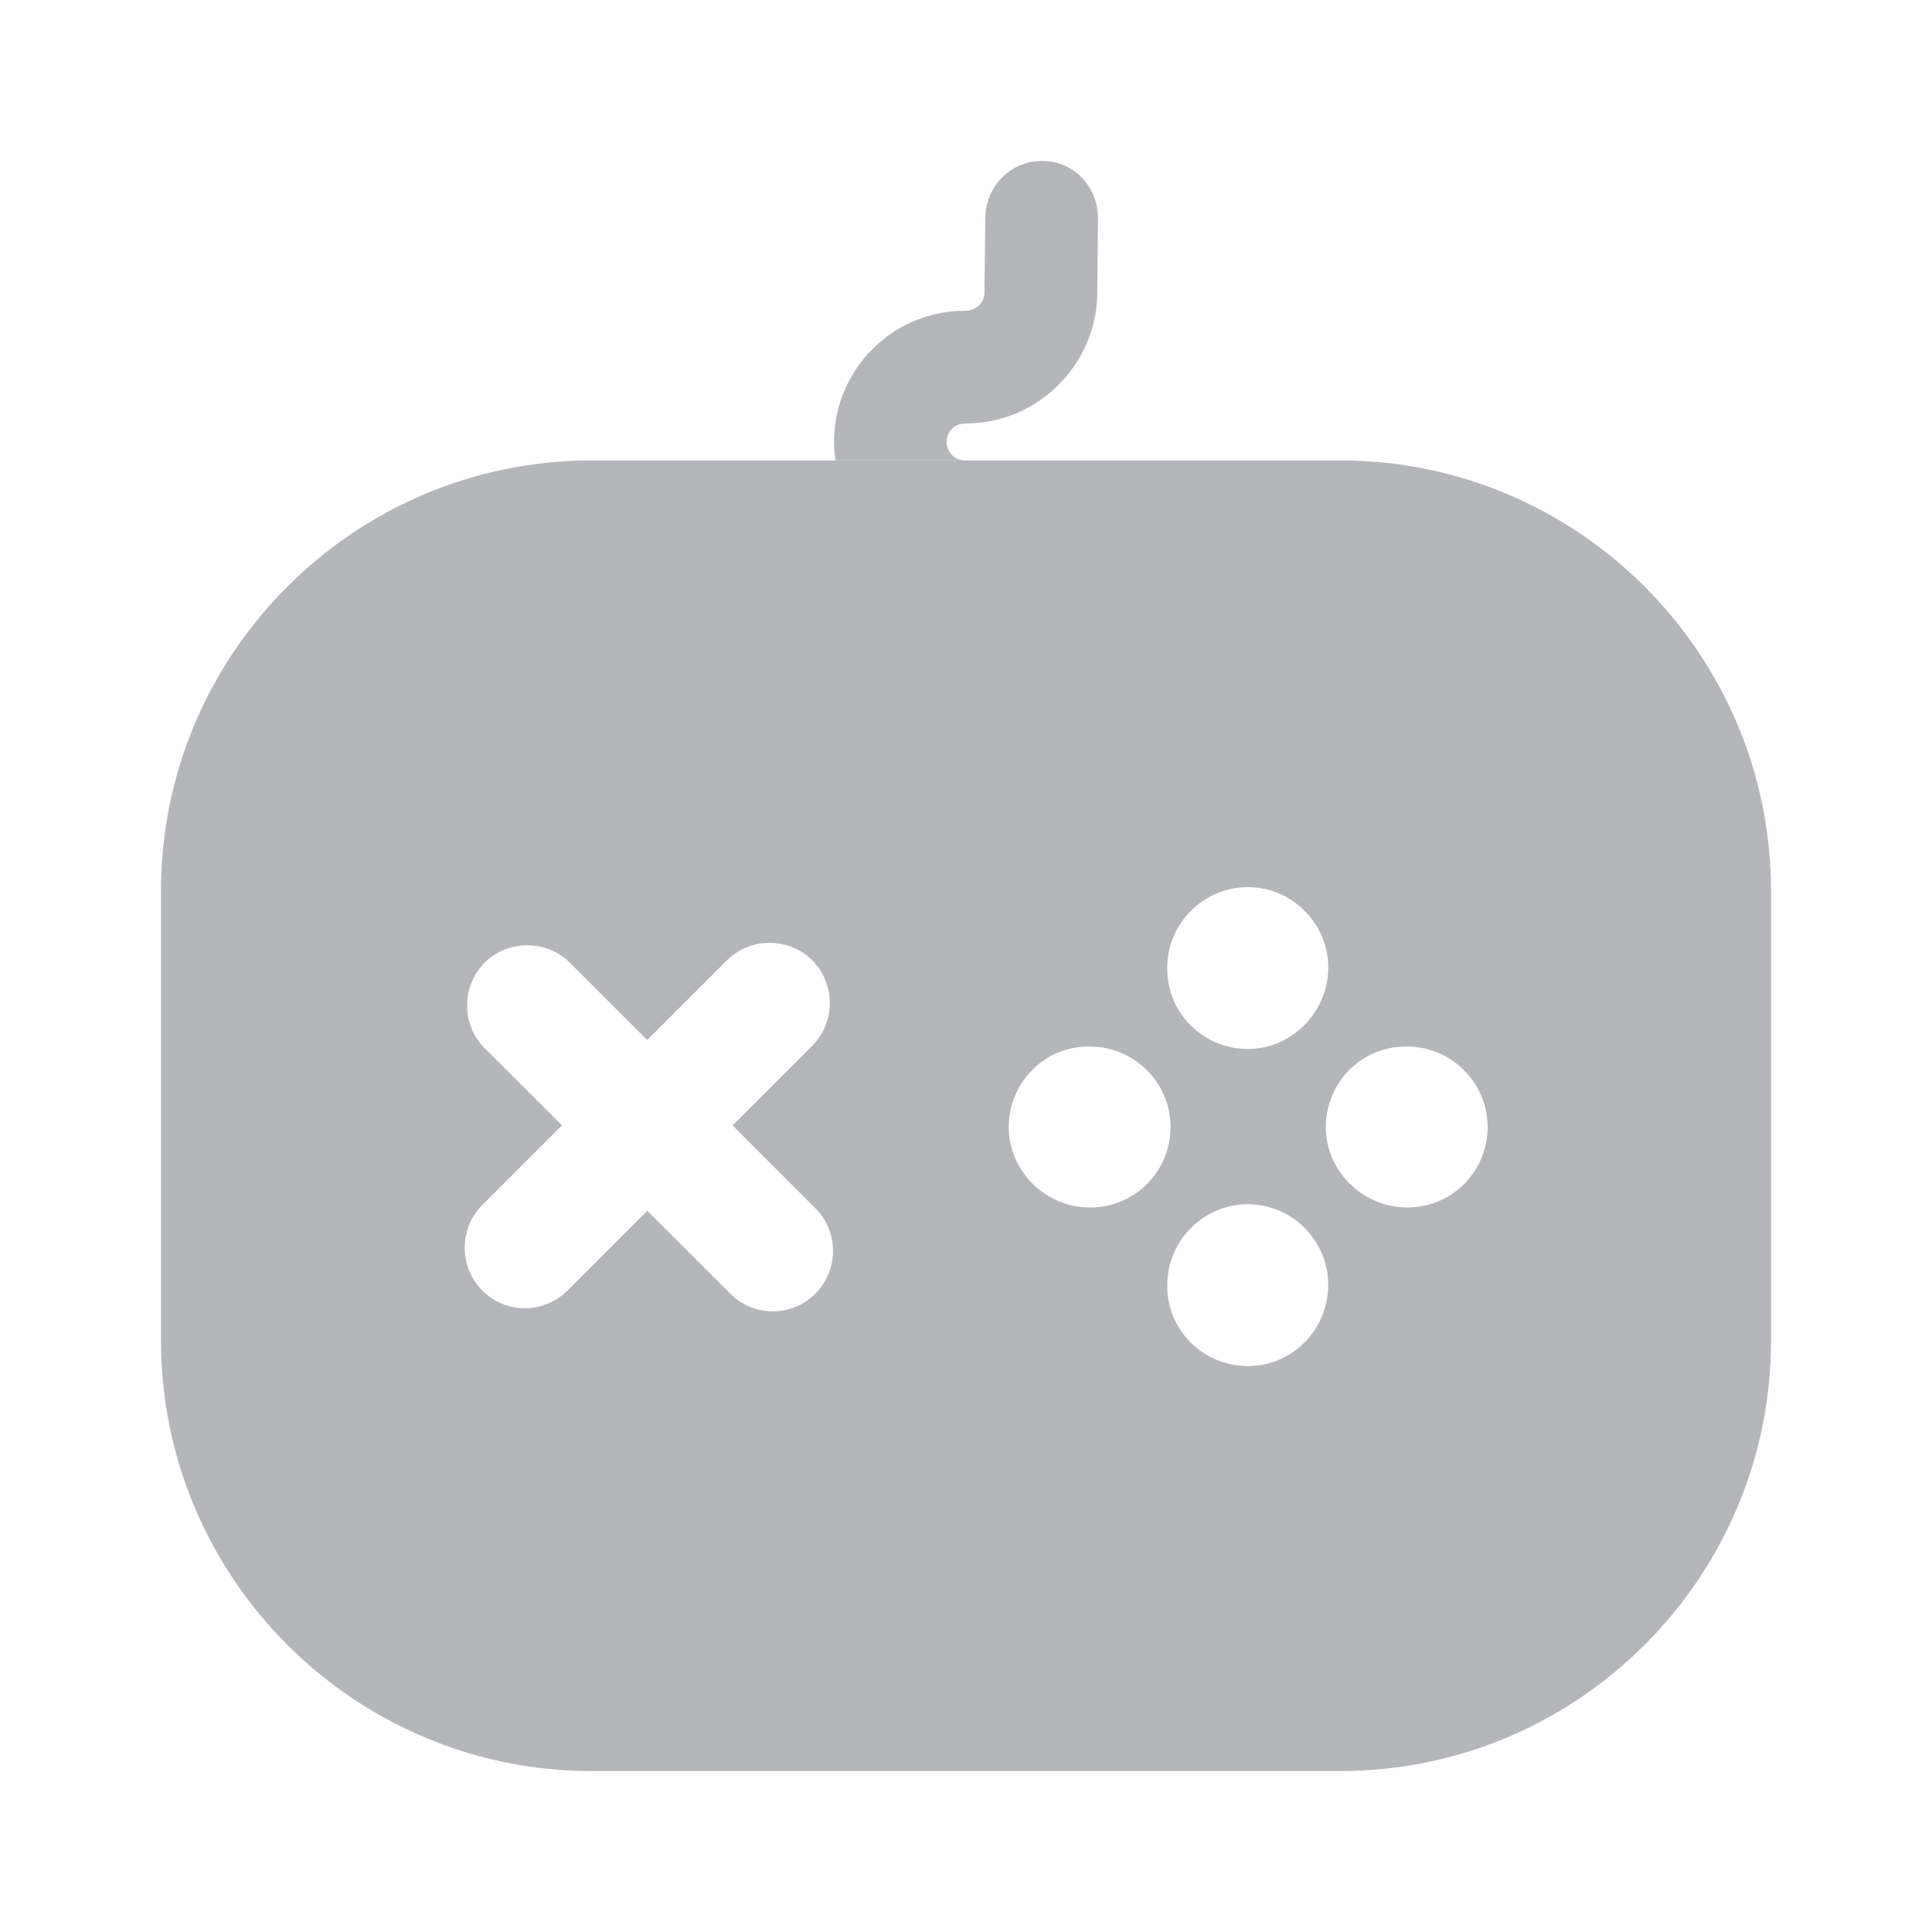 <svg width="16" height="16" viewBox="0 0 16 16" fill="none" xmlns="http://www.w3.org/2000/svg">
<path d="M11.1 3.813H4.9C2.933 3.813 1.333 5.413 1.333 7.38V11.1C1.333 13.067 2.933 14.667 4.9 14.667H11.1C13.067 14.667 14.667 13.067 14.667 11.1V7.38C14.667 5.413 13.067 3.813 11.1 3.813ZM9.667 8.013C9.667 7.647 9.967 7.347 10.334 7.347C10.7 7.347 11 7.647 11 8.013C11 8.38 10.7 8.687 10.334 8.687C9.967 8.687 9.667 8.393 9.667 8.027V8.013ZM6.753 10.713C6.654 10.813 6.527 10.86 6.4 10.86C6.274 10.86 6.147 10.813 6.047 10.713L5.36 10.027L4.7 10.687C4.6 10.787 4.473 10.834 4.347 10.834C4.22 10.834 4.093 10.787 3.994 10.687C3.8 10.493 3.8 10.174 3.994 9.98L4.654 9.32L4.013 8.68C3.82 8.487 3.82 8.167 4.013 7.973C4.207 7.78 4.527 7.78 4.72 7.973L5.36 8.613L6.02 7.953C6.213 7.76 6.534 7.76 6.727 7.953C6.92 8.147 6.92 8.467 6.727 8.66L6.067 9.32L6.753 10.007C6.947 10.2 6.947 10.52 6.753 10.713ZM9.027 10C8.66 10 8.354 9.7 8.354 9.333C8.354 8.967 8.647 8.667 9.014 8.667H9.027C9.393 8.667 9.694 8.967 9.694 9.333C9.694 9.7 9.4 10 9.027 10ZM10.334 11.313C9.967 11.313 9.667 11.02 9.667 10.653V10.64C9.667 10.274 9.967 9.973 10.334 9.973C10.7 9.973 11 10.274 11 10.64C11 11.007 10.707 11.313 10.334 11.313ZM11.653 10C11.287 10 10.98 9.7 10.98 9.333C10.98 8.967 11.274 8.667 11.64 8.667H11.653C12.02 8.667 12.32 8.967 12.32 9.333C12.32 9.7 12.027 10 11.653 10Z" fill="#B5B6BA"/>
<path d="M9.093 1.807L9.087 2.433C9.08 3.02 8.593 3.507 8 3.507C7.9 3.507 7.84 3.574 7.84 3.66C7.84 3.747 7.907 3.813 7.993 3.813H6.92C6.913 3.767 6.907 3.713 6.907 3.66C6.907 3.06 7.393 2.574 7.987 2.574C8.087 2.574 8.153 2.507 8.153 2.42L8.16 1.794C8.167 1.54 8.373 1.333 8.627 1.333H8.633C8.893 1.333 9.093 1.547 9.093 1.807Z" fill="#B5B6BA"/>
</svg>

